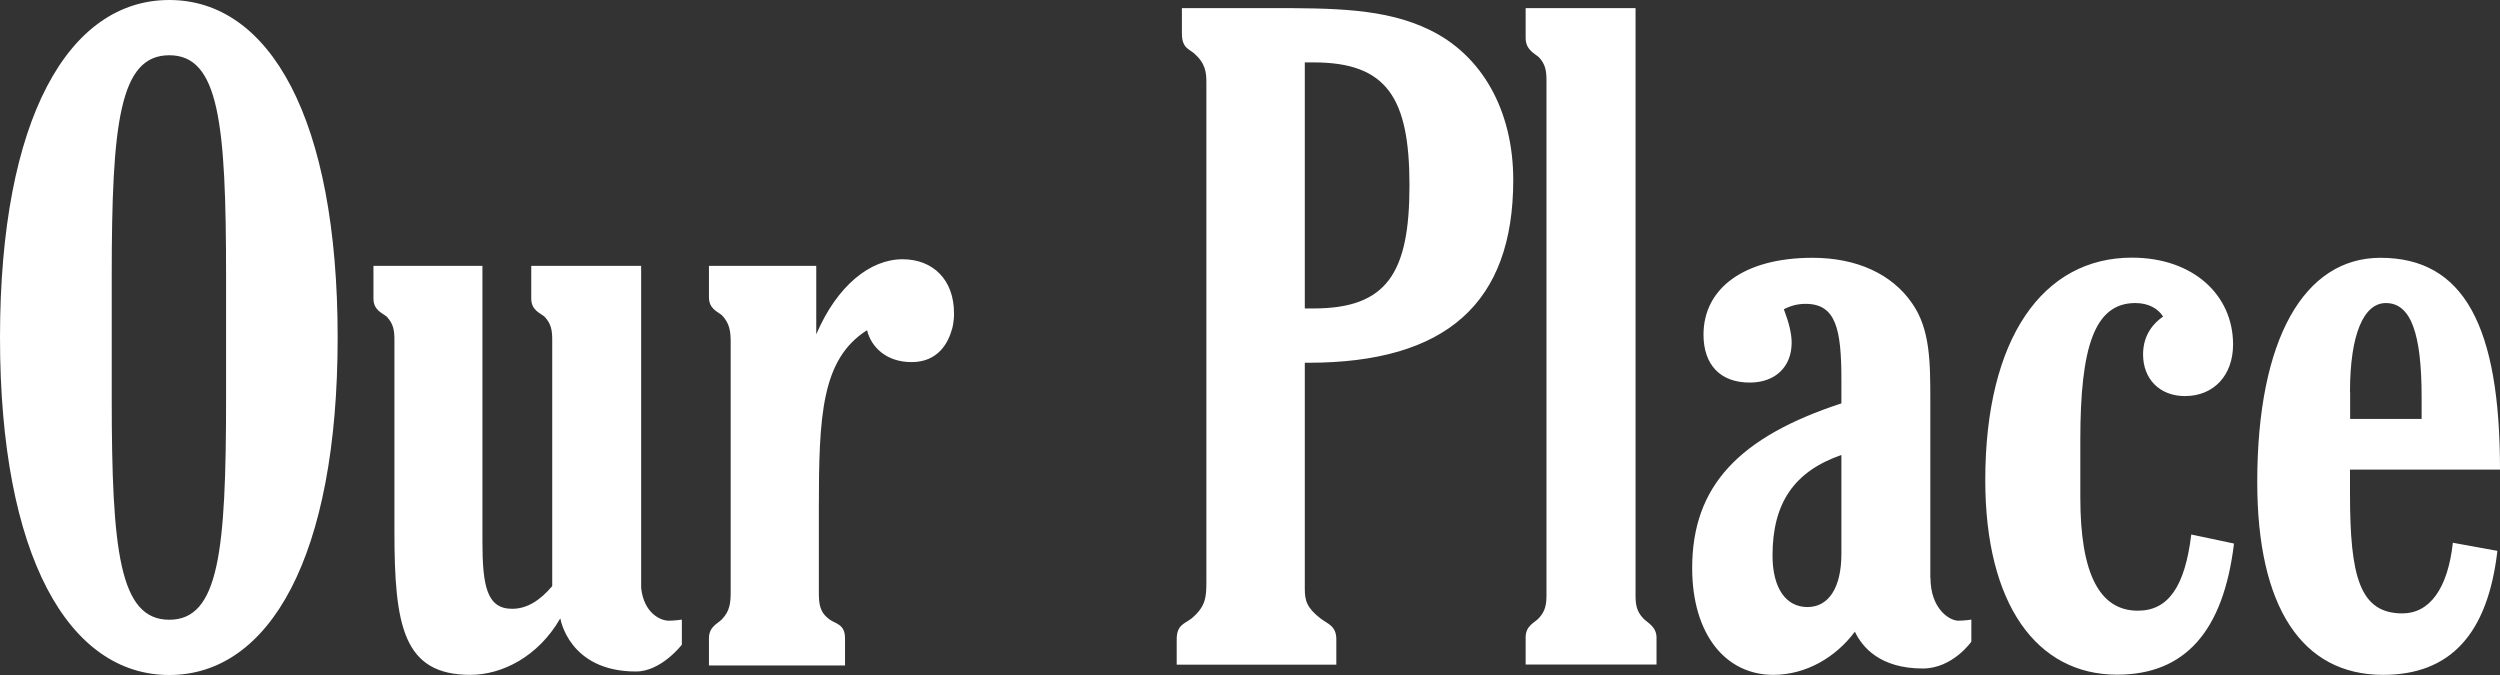 <svg width="100" height="27" viewBox="0 0 100 27" fill="none" xmlns="http://www.w3.org/2000/svg">
<rect x="0" y="0" width="100" height="27" fill="#333333" stroke="none"/>
<path d="M25.646 23.52V10.636H21.25V11.938C21.25 12.408 21.599 12.516 21.777 12.662C22.058 12.954 22.089 13.24 22.089 13.602V23.444C21.599 24.022 21.079 24.352 20.485 24.352C19.475 24.352 19.297 23.444 19.297 21.641V10.636H14.938V11.938C14.938 12.408 15.287 12.516 15.465 12.662C15.746 12.954 15.777 13.24 15.777 13.602V21.241C15.777 25.038 16.126 26.994 18.814 26.994C20.069 26.994 21.526 26.276 22.413 24.733C22.413 24.733 22.744 26.86 25.438 26.86C26.454 26.86 27.274 25.787 27.274 25.787V24.784C27.274 24.784 26.993 24.828 26.754 24.828C26.411 24.828 25.756 24.523 25.646 23.52ZM36.103 10.37C34.811 10.37 33.488 11.417 32.65 13.373V10.636H28.358V11.887C28.358 12.357 28.707 12.465 28.878 12.611C29.191 12.935 29.227 13.265 29.227 13.697V23.685C29.227 24.117 29.191 24.447 28.878 24.771C28.701 24.955 28.358 25.063 28.358 25.533V26.619H33.801V25.533C33.801 24.955 33.415 24.955 33.17 24.771C32.784 24.479 32.754 24.155 32.754 23.685V20.32C32.754 16.624 32.858 14.364 34.682 13.208C34.848 13.887 35.454 14.484 36.464 14.484C37.517 14.484 37.933 13.722 38.086 13.144C38.086 13.138 38.092 13.132 38.092 13.125C38.105 13.087 38.111 13.043 38.117 13.005C38.123 12.979 38.129 12.96 38.129 12.935C38.154 12.802 38.16 12.687 38.16 12.611C38.16 12.586 38.16 12.56 38.16 12.535C38.166 11.201 37.327 10.37 36.103 10.37ZM6.771 0C2.761 0 0 4.705 0 13.5C0 22.257 2.755 27 6.771 27C10.787 27 13.506 22.257 13.506 13.5C13.506 4.737 10.787 0 6.771 0ZM9.043 15.926C9.043 22.041 8.761 24.79 6.771 24.79C4.781 24.79 4.469 22.041 4.469 15.926V11.043C4.469 4.928 4.781 2.21 6.771 2.21C8.761 2.21 9.043 4.928 9.043 11.043V15.926ZM57.181 1.194C55.4 0.324 53.306 0.324 50.729 0.324H47.276V1.34C47.276 1.918 47.557 1.956 47.765 2.134C48.218 2.534 48.255 2.896 48.255 3.289V23.292C48.255 23.908 48.218 24.27 47.661 24.739C47.38 24.955 47.068 24.993 47.068 25.571V26.587H53.453V25.571C53.453 25.032 53.104 24.955 52.822 24.739C52.265 24.308 52.192 24.015 52.192 23.546V14.51H52.333C57.849 14.51 60.53 12.122 60.53 7.201C60.53 4.413 59.275 2.203 57.181 1.194ZM52.541 12.338H52.192V2.496H52.541C55.473 2.496 56.379 3.905 56.379 7.417C56.379 10.928 55.473 12.338 52.541 12.338ZM65.734 24.739C65.453 24.447 65.422 24.162 65.422 23.8V0.324H61.026V1.518C61.026 1.988 61.375 2.134 61.547 2.28C61.828 2.572 61.859 2.857 61.859 3.219V23.793C61.859 24.155 61.822 24.447 61.547 24.733C61.375 24.917 61.026 25.025 61.026 25.495V26.581H66.261V25.495C66.254 25.063 65.906 24.917 65.734 24.739ZM96.094 24.536C94.386 24.536 94 23.05 94 19.761V18.783H100C100 13.062 98.567 10.312 95.219 10.312C92.182 10.312 90.29 13.532 90.29 19.285C90.29 24.282 92.078 26.994 95.323 26.994C98.01 26.994 99.51 25.368 99.896 22.034L98.114 21.71C97.912 23.558 97.178 24.536 96.094 24.536ZM94 15.672C94 13.354 94.557 12.122 95.433 12.122C96.443 12.122 96.865 13.354 96.865 15.888V16.758H94.006V15.672H94ZM77.219 23.114L77.213 23.12V16.104C77.213 14.478 77.213 13.17 76.478 12.122C75.677 10.966 74.281 10.312 72.499 10.312C69.744 10.312 68.14 11.544 68.14 13.386C68.14 14.579 68.801 15.303 69.989 15.303C71.036 15.303 71.666 14.649 71.666 13.71C71.666 13.348 71.562 12.916 71.354 12.37C71.636 12.224 71.911 12.154 72.224 12.154C73.442 12.154 73.656 13.17 73.656 15.195V16.135C69.573 17.475 67.687 19.431 67.687 22.72C67.687 25.362 69.016 26.994 70.932 26.994C72.23 26.994 73.424 26.302 74.195 25.267C74.489 25.889 75.205 26.74 76.913 26.74C78.107 26.74 78.854 25.666 78.854 25.666V24.784C78.854 24.784 78.572 24.828 78.334 24.828C77.972 24.828 77.219 24.346 77.219 23.114ZM73.656 22.149C73.656 23.527 73.136 24.282 72.297 24.282C71.458 24.282 70.901 23.558 70.901 22.218C70.901 20.117 71.771 18.853 73.656 18.199V22.149ZM85.515 24.428C83.978 24.428 83.213 22.942 83.213 19.907V17.589C83.213 13.9 83.77 12.122 85.411 12.122C85.937 12.122 86.317 12.338 86.525 12.662C86.005 13.024 85.723 13.532 85.723 14.179C85.723 15.157 86.384 15.843 87.4 15.843C88.552 15.843 89.323 15.011 89.323 13.779C89.323 11.792 87.719 10.306 85.276 10.306C81.719 10.306 79.411 13.525 79.411 19.209C79.411 24.168 81.468 26.987 84.682 26.987C87.407 26.987 88.937 25.247 89.36 21.742L87.651 21.38C87.4 23.45 86.739 24.428 85.515 24.428Z" fill="white"/>
</svg>
